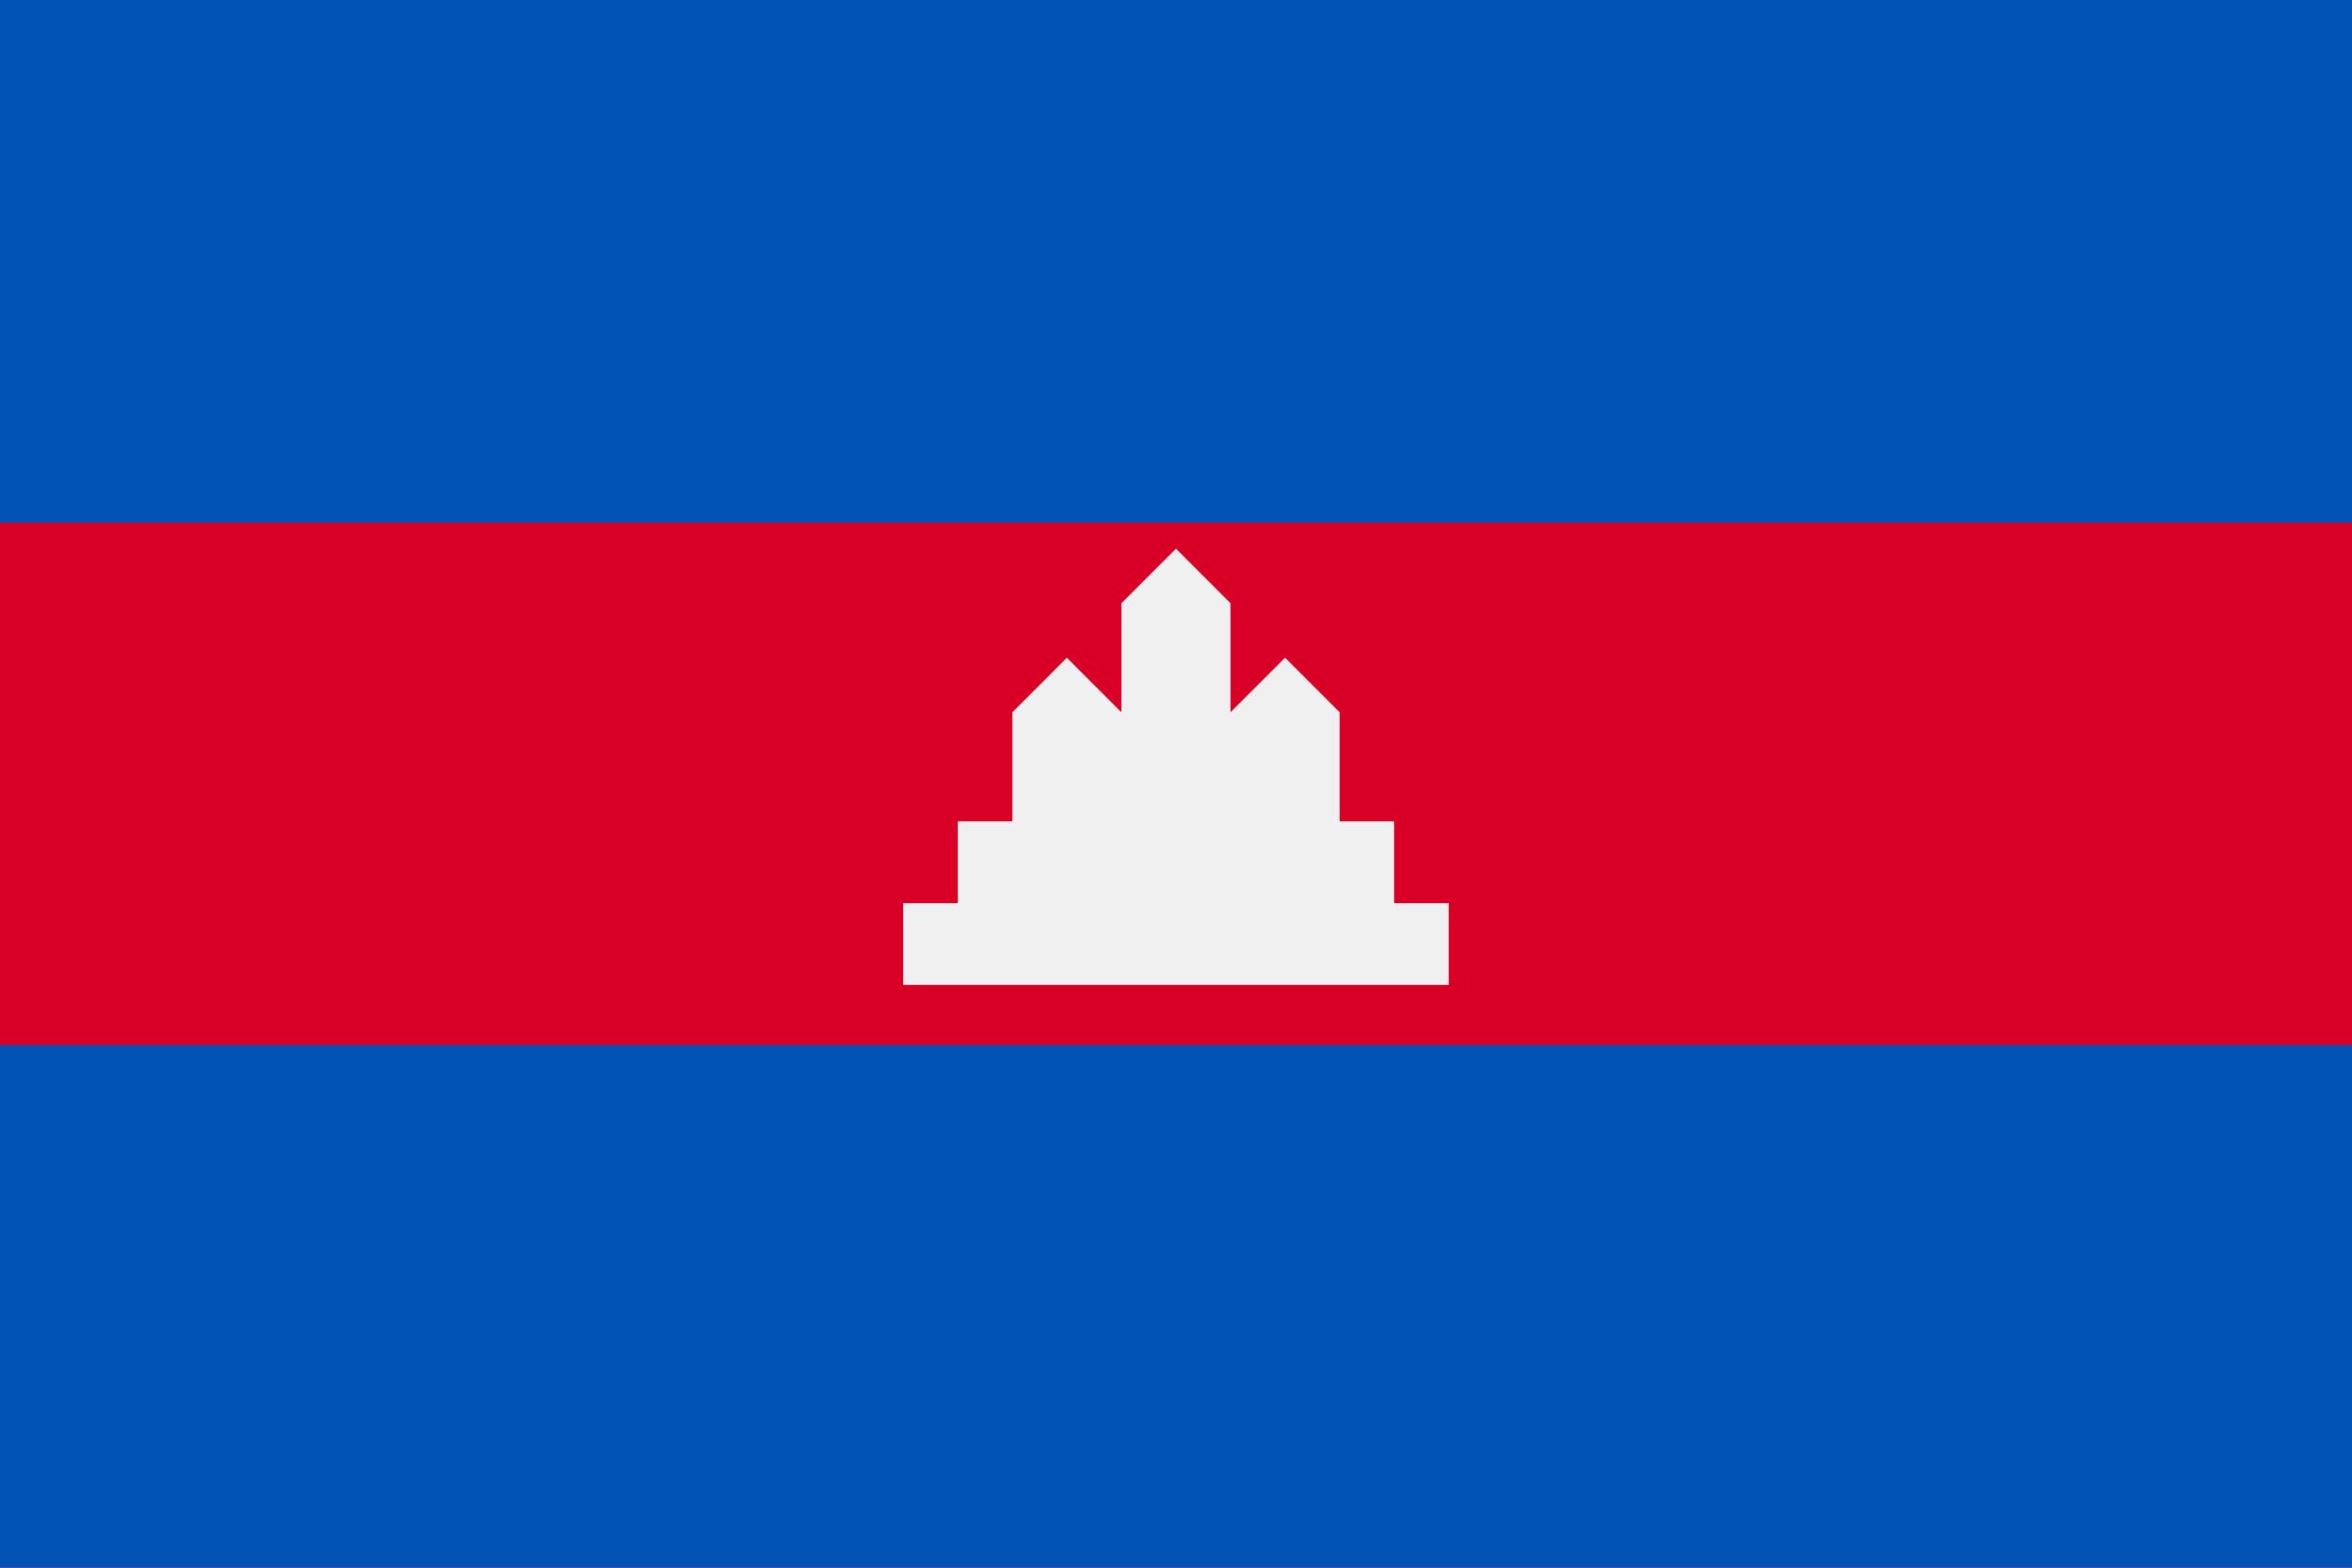 <svg width="30" height="20" viewBox="0 0 30 20" fill="none" xmlns="http://www.w3.org/2000/svg">
<path d="M30 0H0V20H30V0Z" fill="#D80027"/>
<path d="M30 0H0V6.667H30V0Z" fill="#0052B4"/>
<path d="M30 13.333H0V20H30V13.333Z" fill="#0052B4"/>
<path d="M17.782 11.522V10.478H17.087V9.087L16.391 8.391L15.695 9.087V7.696L15 7L14.304 7.696V9.087L13.608 8.391L12.913 9.087V10.478H12.217V11.522H11.521V12.565H18.478V11.522H17.782Z" fill="#F0F0F0"/>
</svg>
